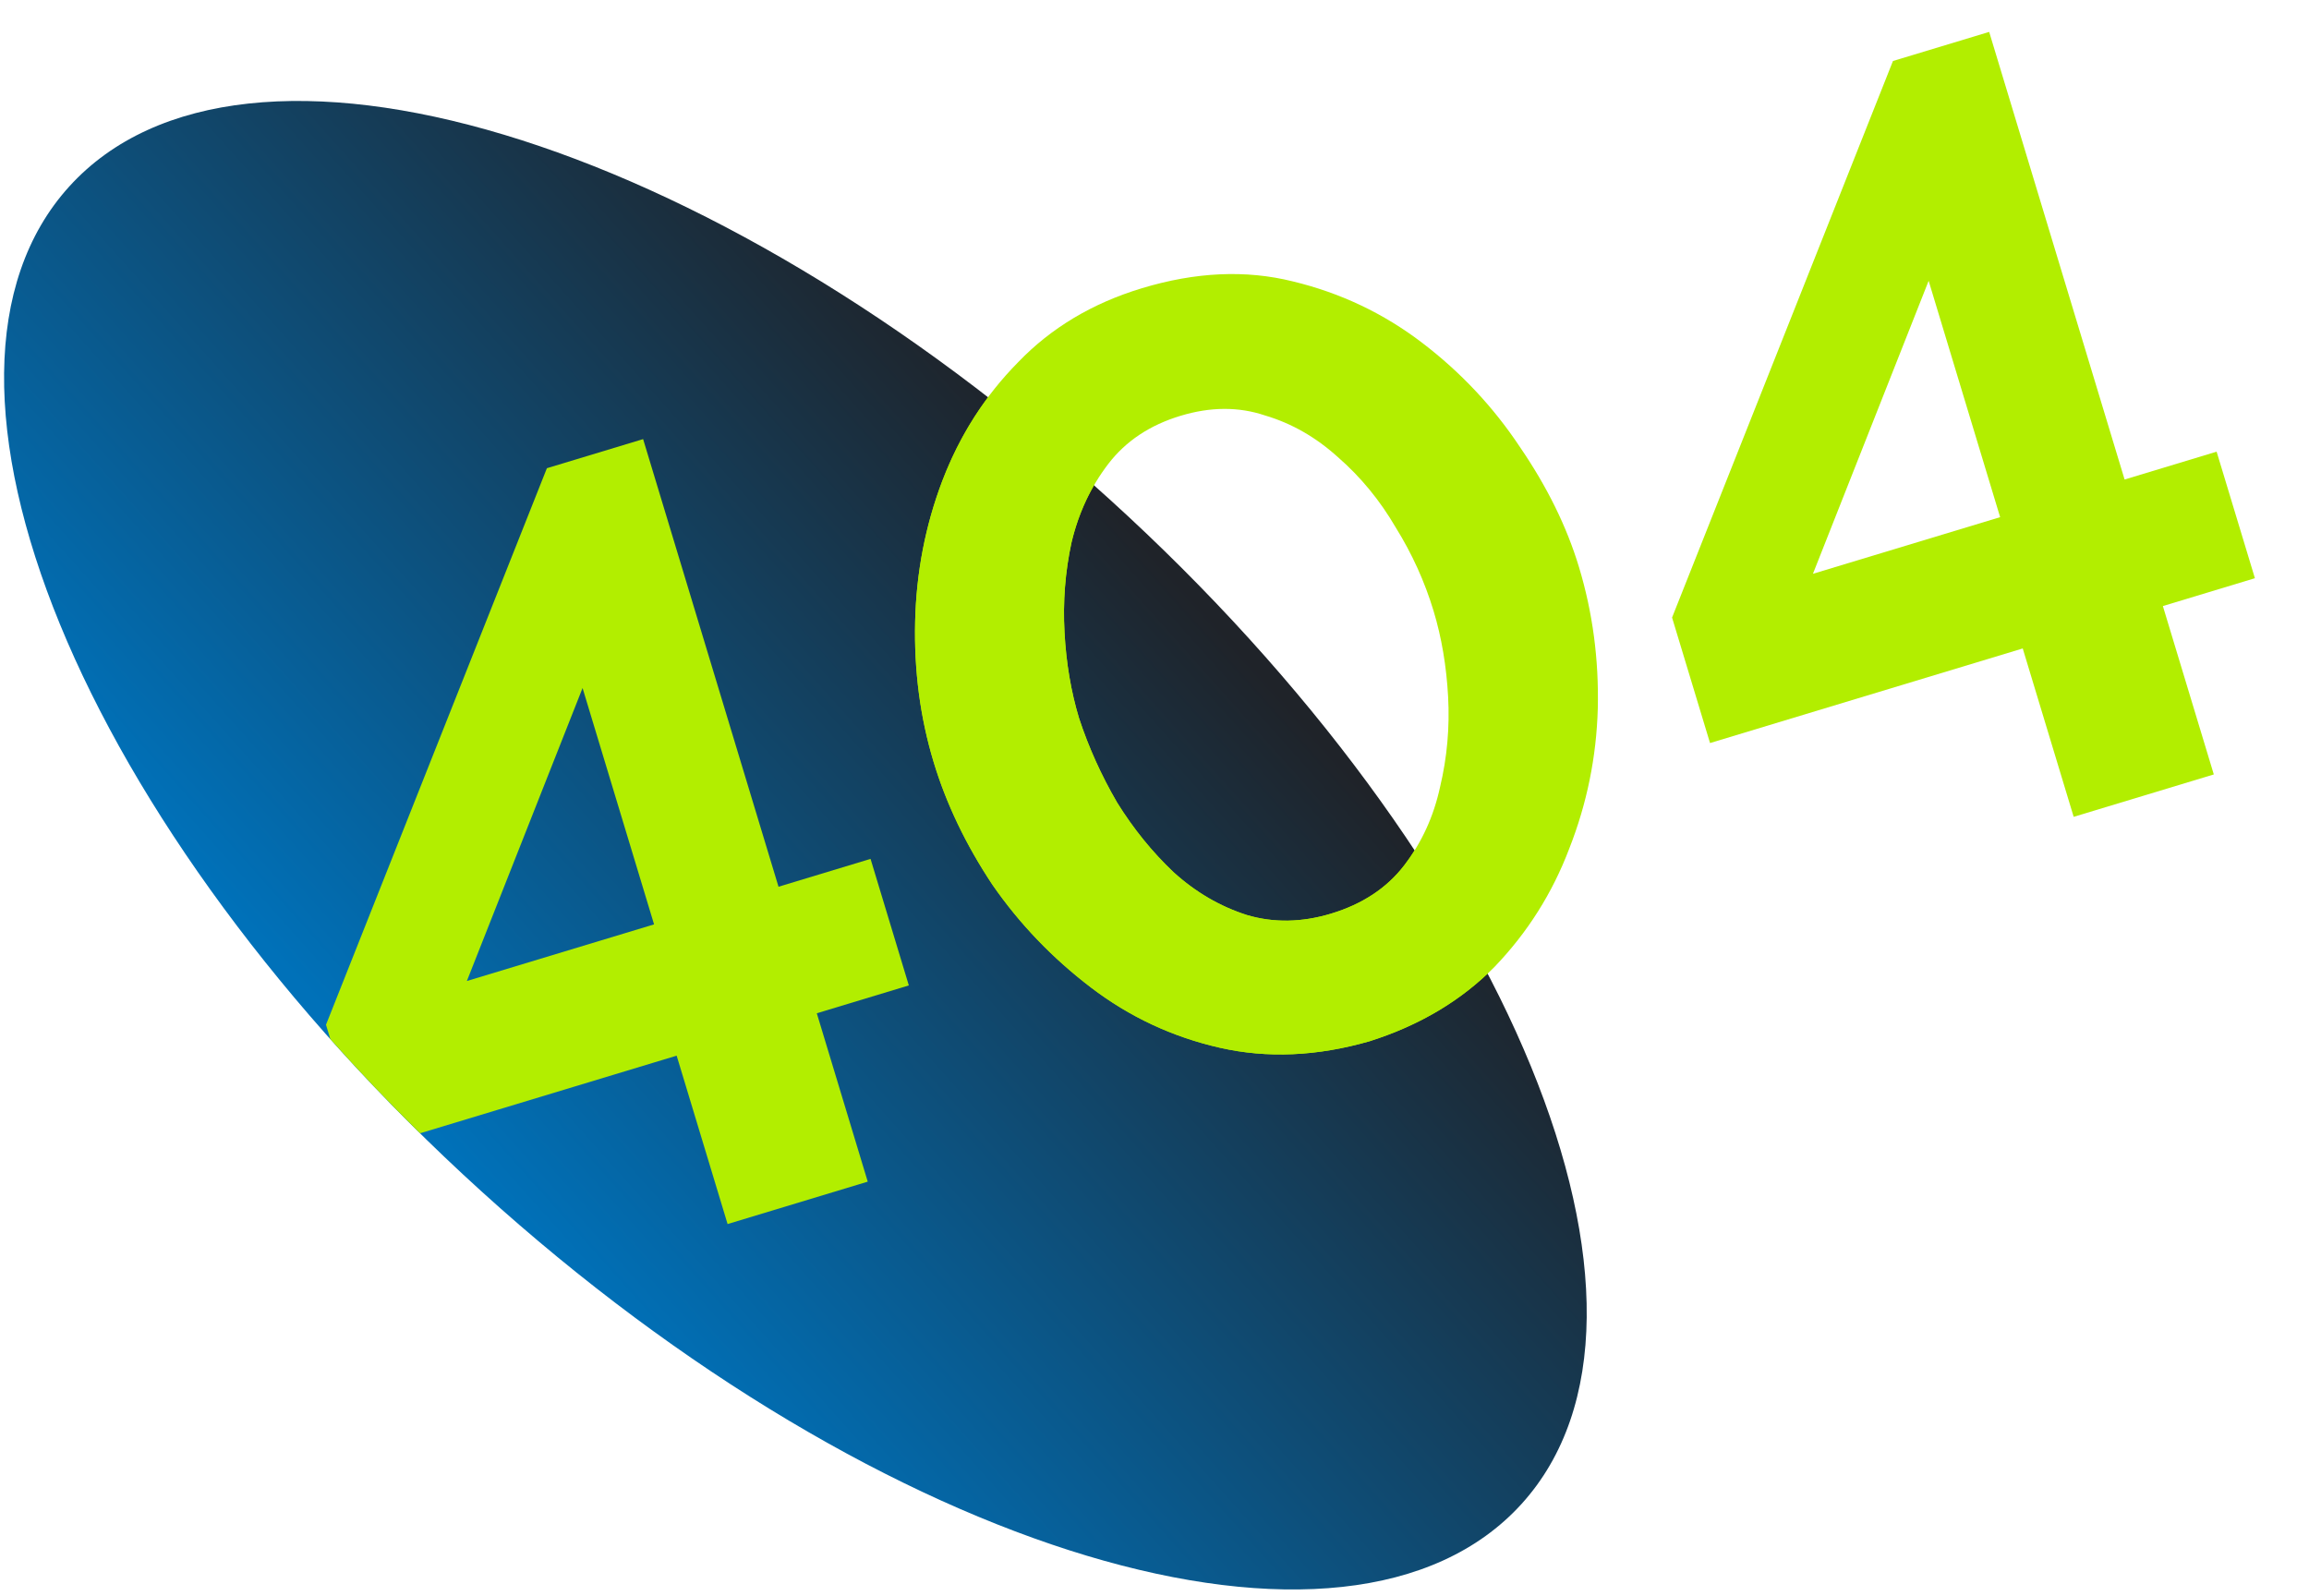 <svg width="217" height="150" viewBox="0 0 217 150" fill="none" xmlns="http://www.w3.org/2000/svg">
<path d="M104.258 46.905C141.949 81.094 159.293 123.373 142.997 141.338C126.701 159.302 82.936 146.15 45.246 111.961C7.555 77.772 -9.789 35.493 6.507 17.528C22.803 -0.437 66.568 12.716 104.258 46.905Z" fill="url(#paint0_linear_725_2857)"/>
<path d="M128.723 97.852C123.789 99.274 119.094 99.478 114.64 98.465C110.185 97.453 106.145 95.564 102.519 92.798C98.894 90.033 95.811 86.818 93.272 83.151C90.778 79.4 88.936 75.559 87.747 71.627C86.478 67.434 85.898 63.032 86.005 58.422C86.112 53.812 86.961 49.408 88.552 45.207C90.187 40.922 92.566 37.199 95.686 34.038C98.786 30.811 102.663 28.494 107.315 27.087C112.36 25.56 117.087 25.346 121.496 26.444C125.971 27.522 130.021 29.444 133.646 32.209C137.272 34.974 140.332 38.233 142.826 41.984C145.385 45.716 147.24 49.482 148.389 53.282C149.678 57.541 150.268 61.975 150.161 66.585C150.034 71.129 149.142 75.512 147.486 79.732C145.896 83.932 143.551 87.645 140.45 90.872C137.33 94.033 133.421 96.36 128.723 97.852ZM101.409 67.494C102.307 70.227 103.5 72.87 104.987 75.423C106.521 77.892 108.29 80.074 110.294 81.971C112.364 83.848 114.665 85.191 117.198 85.998C119.711 86.74 122.343 86.694 125.095 85.862C128.044 84.969 130.339 83.453 131.98 81.311C133.62 79.17 134.739 76.722 135.336 73.966C135.999 71.191 136.251 68.362 136.094 65.477C135.936 62.592 135.481 59.905 134.728 57.415C133.895 54.663 132.712 52.053 131.179 49.584C129.691 47.03 127.879 44.825 125.744 42.968C123.674 41.091 121.383 39.781 118.87 39.039C116.402 38.212 113.76 38.225 110.942 39.078C108.059 39.95 105.797 41.456 104.157 43.598C102.516 45.739 101.364 48.197 100.702 50.972C100.105 53.728 99.885 56.548 100.043 59.432C100.2 62.317 100.655 65.004 101.409 67.494Z" fill="#B2EE00"/>
<path d="M194.884 76.765L190.097 60.941L160.709 69.831L157.141 58.037L177.901 5.733L186.943 2.998L199.669 45.064L208.318 42.447L211.916 54.34L203.267 56.957L208.054 72.781L194.884 76.765ZM170.38 53.925L187.973 48.602L181.254 26.39L170.38 53.925Z" fill="#B2EE00"/>
<path fill-rule="evenodd" clip-rule="evenodd" d="M73.165 83.334L81.814 80.717L85.412 92.61L76.763 95.226L81.55 111.05L68.379 115.035L63.592 99.21L39.477 106.505C36.517 103.593 33.704 100.638 31.045 97.656L30.637 96.306L51.397 44.002L60.44 41.267L73.165 83.334ZM43.876 92.194L61.469 86.872L54.749 64.66L43.876 92.194Z" fill="#B2EE00"/>
<path d="M92.855 37.334C96.202 39.929 99.529 42.688 102.813 45.609C101.87 47.241 101.166 49.029 100.702 50.972C100.105 53.727 99.885 56.547 100.043 59.432C100.2 62.317 100.656 65.005 101.409 67.495C102.307 70.227 103.5 72.87 104.987 75.423C106.521 77.892 108.29 80.074 110.294 81.971C112.364 83.848 114.665 85.19 117.198 85.998C119.711 86.739 122.344 86.694 125.096 85.862C128.044 84.97 130.339 83.452 131.979 81.311C132.325 80.86 132.646 80.394 132.945 79.915C135.523 83.813 137.814 87.689 139.805 91.501C136.796 94.343 133.102 96.46 128.723 97.852C123.789 99.273 119.095 99.478 114.641 98.465C110.186 97.453 106.145 95.564 102.52 92.798C98.894 90.033 95.811 86.818 93.272 83.152C90.778 79.4 88.936 75.559 87.747 71.627C86.478 67.434 85.897 63.032 86.005 58.422C86.112 53.813 86.962 49.408 88.552 45.208C89.651 42.329 91.086 39.705 92.855 37.334Z" fill="#B2EE00"/>
<defs>
<linearGradient id="paint0_linear_725_2857" x1="102.603" y1="45.403" x2="37.82" y2="103.302" gradientUnits="userSpaceOnUse">
<stop stop-color="#1F2329"/>
<stop offset="1" stop-color="#0071B9"/>
</linearGradient>
</defs>
</svg>
